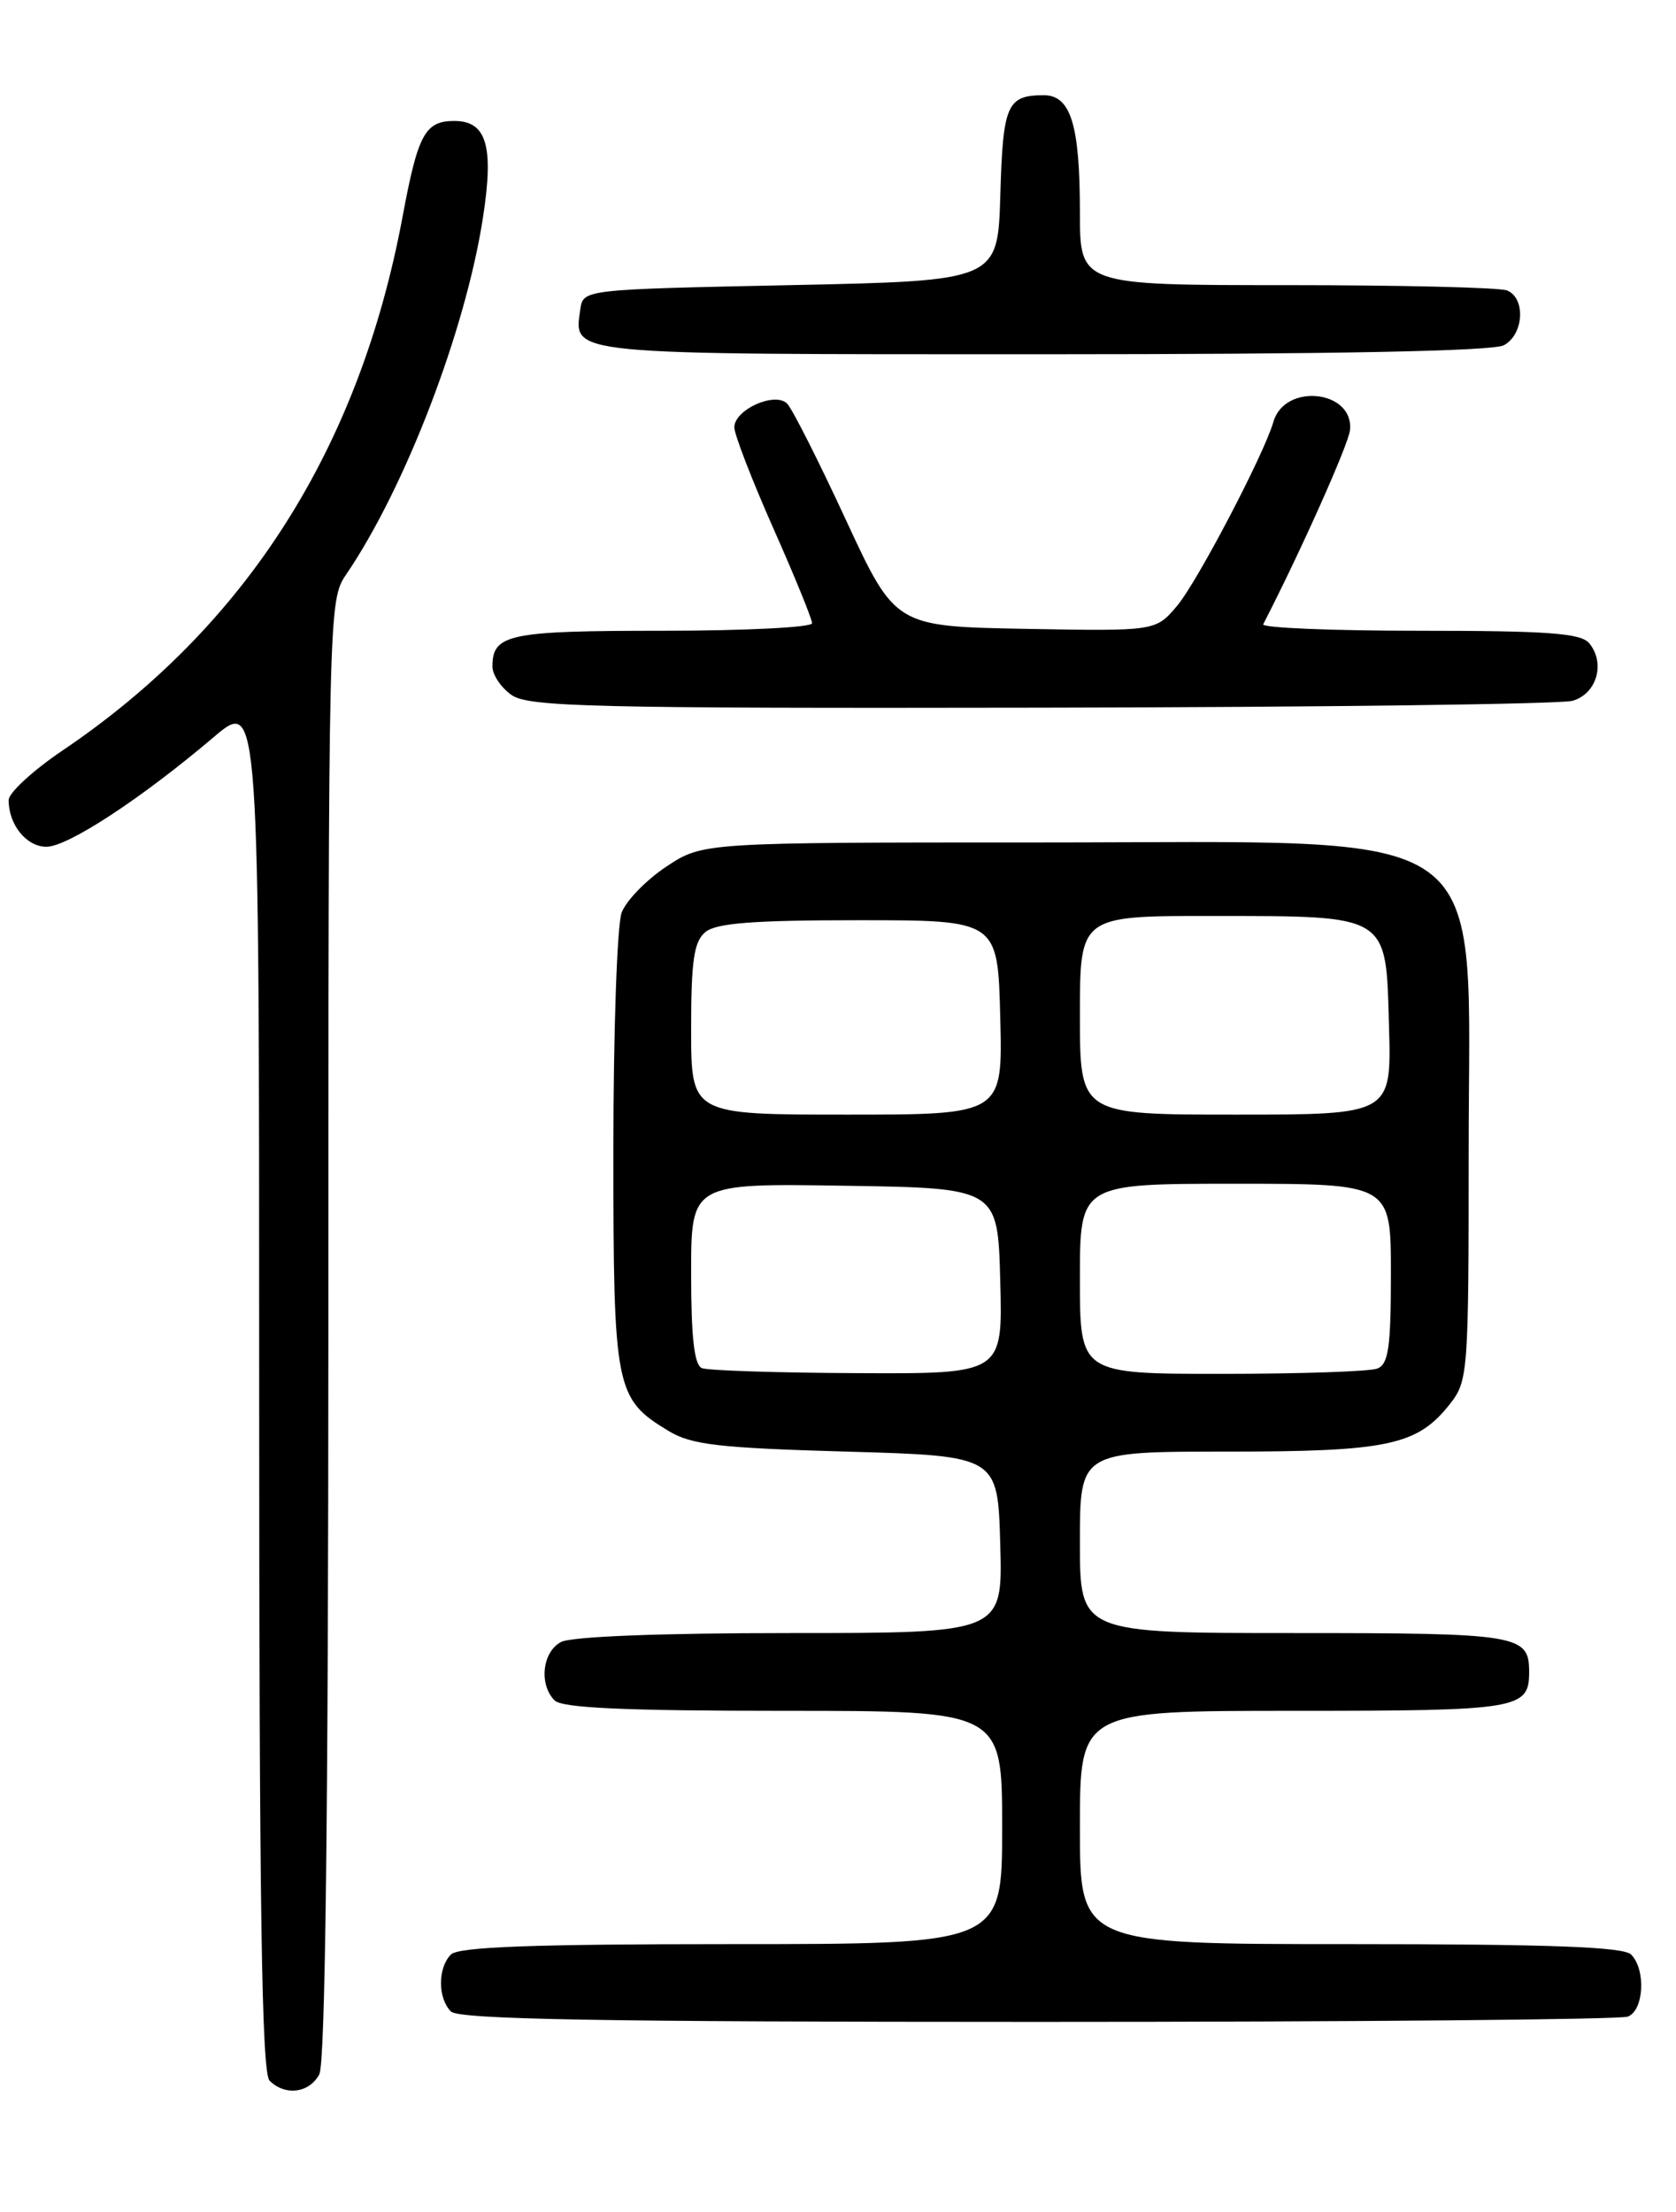 <?xml version="1.0" encoding="UTF-8" standalone="no"?>
<!DOCTYPE svg PUBLIC "-//W3C//DTD SVG 1.1//EN" "http://www.w3.org/Graphics/SVG/1.1/DTD/svg11.dtd" >
<svg xmlns="http://www.w3.org/2000/svg" xmlns:xlink="http://www.w3.org/1999/xlink" version="1.1" viewBox="0 0 194 256">
 <g >
 <path fill="currentColor"
d=" M 36.96 240.07 C 37.65 238.78 38.00 210.01 38.01 153.82 C 38.01 70.51 38.04 69.46 40.06 66.50 C 46.89 56.48 53.88 38.28 55.90 25.21 C 57.19 16.90 56.33 14.00 52.59 14.00 C 49.20 14.00 48.38 15.51 46.60 25.07 C 41.59 51.93 28.49 72.50 7.25 86.85 C 3.81 89.17 1.00 91.76 1.00 92.60 C 1.00 95.45 3.06 98.00 5.37 98.00 C 7.85 98.00 16.35 92.43 24.75 85.30 C 30.00 80.85 30.00 80.85 30.00 160.22 C 30.00 220.63 30.29 239.89 31.20 240.80 C 33.00 242.60 35.80 242.25 36.96 240.07 Z  M 188.42 233.39 C 190.29 232.68 190.54 227.94 188.80 226.20 C 187.92 225.32 179.31 225.00 156.30 225.00 C 125.00 225.00 125.00 225.00 125.00 211.50 C 125.00 198.00 125.00 198.00 149.80 198.00 C 175.84 198.00 177.00 197.81 177.00 193.50 C 177.00 189.19 175.84 189.00 149.80 189.00 C 125.00 189.00 125.00 189.00 125.00 178.50 C 125.00 168.00 125.00 168.00 142.03 168.00 C 160.68 168.00 164.06 167.28 167.83 162.49 C 169.93 159.82 170.00 158.90 170.00 133.27 C 170.00 94.64 173.96 97.50 120.43 97.50 C 81.35 97.50 81.35 97.50 77.14 100.29 C 74.82 101.83 72.49 104.22 71.96 105.61 C 71.43 106.99 71.00 119.39 71.00 133.16 C 71.00 160.80 71.21 161.88 77.39 165.61 C 80.02 167.21 83.20 167.58 98.00 168.00 C 115.50 168.50 115.50 168.50 115.78 178.75 C 116.07 189.00 116.07 189.00 91.47 189.00 C 76.42 189.00 66.12 189.40 64.93 190.04 C 62.77 191.19 62.36 194.96 64.20 196.80 C 65.07 197.67 72.36 198.00 90.70 198.00 C 116.00 198.00 116.00 198.00 116.00 211.50 C 116.00 225.00 116.00 225.00 84.70 225.00 C 61.69 225.00 53.08 225.32 52.20 226.20 C 50.66 227.74 50.66 231.26 52.20 232.80 C 53.11 233.71 69.56 234.00 120.12 234.00 C 156.81 234.00 187.55 233.73 188.42 233.39 Z  M 182.00 81.11 C 184.82 80.33 185.87 76.75 183.95 74.44 C 182.99 73.28 179.17 73.00 164.29 73.00 C 154.14 73.00 146.01 72.66 146.22 72.25 C 150.55 63.84 156.08 51.46 156.26 49.80 C 156.77 45.16 148.71 44.26 147.40 48.82 C 146.33 52.55 138.59 67.34 136.26 70.10 C 133.78 73.05 133.78 73.05 118.71 72.78 C 103.63 72.50 103.63 72.50 97.90 60.14 C 94.75 53.34 91.70 47.30 91.11 46.71 C 89.70 45.30 85.00 47.41 85.00 49.46 C 85.00 50.28 87.03 55.53 89.50 61.11 C 91.98 66.69 94.00 71.65 94.00 72.13 C 94.00 72.61 86.22 73.00 76.70 73.00 C 58.87 73.00 57.00 73.39 57.00 77.14 C 57.00 78.10 58.00 79.59 59.22 80.44 C 61.18 81.81 68.56 81.99 120.47 81.90 C 152.94 81.85 180.62 81.49 182.00 81.11 Z  M 174.07 39.96 C 176.40 38.72 176.63 34.46 174.42 33.61 C 173.55 33.27 162.07 33.00 148.92 33.00 C 125.00 33.00 125.00 33.00 125.00 24.57 C 125.00 14.41 123.94 10.99 120.77 11.02 C 116.56 11.04 116.09 12.13 115.79 22.54 C 115.50 32.50 115.50 32.50 91.50 33.00 C 67.50 33.50 67.50 33.50 67.17 35.81 C 66.42 41.12 65.15 41.00 120.69 41.00 C 154.24 41.00 172.80 40.64 174.07 39.96 Z  M 81.25 158.34 C 80.36 157.98 80.00 154.81 80.00 147.39 C 80.00 136.95 80.00 136.95 97.75 137.23 C 115.50 137.50 115.50 137.50 115.78 148.25 C 116.07 159.00 116.07 159.00 99.28 158.92 C 90.05 158.88 81.94 158.62 81.25 158.34 Z  M 125.00 148.00 C 125.00 137.00 125.00 137.00 143.00 137.00 C 161.00 137.00 161.00 137.00 161.00 147.39 C 161.00 155.95 160.72 157.89 159.42 158.39 C 158.55 158.73 150.45 159.00 141.42 159.00 C 125.00 159.00 125.00 159.00 125.00 148.00 Z  M 80.00 119.12 C 80.00 111.16 80.32 108.98 81.65 107.87 C 82.90 106.83 87.22 106.50 99.40 106.50 C 115.50 106.50 115.50 106.50 115.78 117.75 C 116.07 129.00 116.07 129.00 98.03 129.00 C 80.00 129.00 80.00 129.00 80.00 119.12 Z  M 125.00 117.50 C 125.00 106.00 125.00 106.00 140.25 106.01 C 160.93 106.03 160.42 105.72 160.78 118.78 C 161.07 129.00 161.07 129.00 143.03 129.00 C 125.00 129.00 125.00 129.00 125.00 117.50 Z "/>
</g>
</svg>